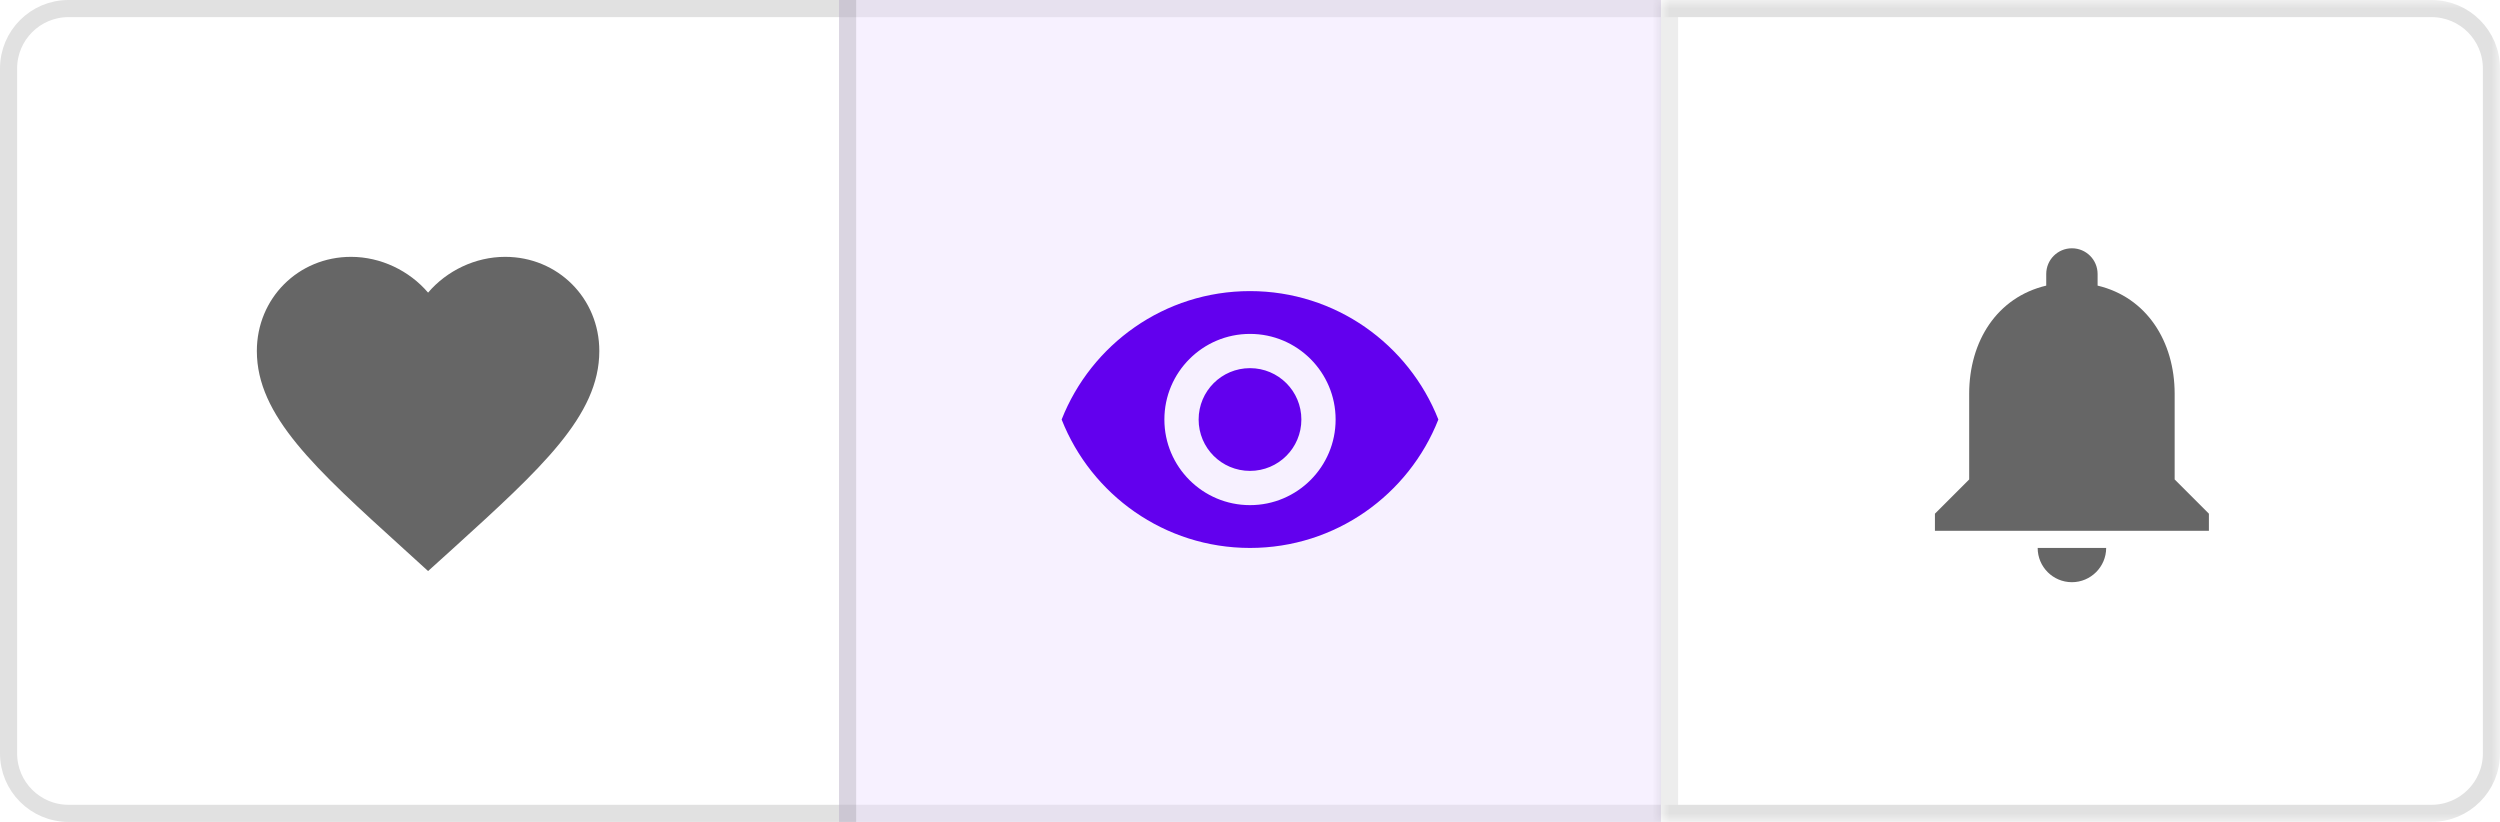 <svg width="146" height="48" viewBox="0 0 146 48" fill="none" xmlns="http://www.w3.org/2000/svg">
<g id="toggle-buttons">
<g id="4. Toggle/&#206;&#169;Elements/B. Center/b. Active">
<g id="Container">
<rect id="Outline" x="49.25" y="0.25" width="47.5" height="0.5" stroke="#212121" stroke-opacity="0.08" stroke-width="0.5"/>
<rect id="Outline_2" x="49.25" y="47.25" width="47.5" height="0.5" stroke="#212121" stroke-opacity="0.08" stroke-width="0.5"/>
</g>
<rect id="&#240;&#159;&#146;&#161;States" x="49" width="48" height="48" fill="#BB86FC" fill-opacity="0.12"/>
<mask id="mask0" mask-type="alpha" maskUnits="userSpaceOnUse" x="49" y="0" width="48" height="48">
<rect id="&#240;&#159;&#146;&#161;States_2" x="49" width="48" height="48" fill="white"/>
</mask>
<g mask="url(#mask0)">
<g id="&#240;&#159;&#147;&#141; icon">
<path id=" &#226;&#134;&#179;Color" fill-rule="evenodd" clip-rule="evenodd" d="M73 17C68 17 63.73 20.11 62 24.5C63.73 28.89 68 32 73 32C78 32 82.27 28.89 84 24.5C82.27 20.11 78 17 73 17ZM73 29.5C70.24 29.5 68 27.26 68 24.5C68 21.74 70.24 19.5 73 19.5C75.76 19.5 78 21.74 78 24.5C78 27.26 75.76 29.5 73 29.5ZM73 21.5C71.34 21.5 70 22.84 70 24.5C70 26.16 71.34 27.5 73 27.5C74.66 27.5 76 26.16 76 24.5C76 22.84 74.66 21.5 73 21.5Z" fill="#6200EE"/>
</g>
</g>
</g>
<g id="4. Toggle/&#206;&#169;Elements/A. Left/a. Resting">
<g id="Container_2">
<path id="&#240;&#159;&#148;&#178;&#240;&#159;&#142;&#168; Container l Color" d="M0.5 4C0.5 2.067 2.067 0.5 4 0.5H49.5V47.5H4C2.067 47.5 0.5 45.933 0.5 44V4Z" stroke="black" stroke-opacity="0.12"/>
</g>
<mask id="mask1" mask-type="alpha" maskUnits="userSpaceOnUse" x="1" y="0" width="48" height="48">
<path id="&#240;&#159;&#146;&#161;States_3" d="M1 4C1 1.791 2.791 0 5 0H49V48H5C2.791 48 1 46.209 1 44V4Z" fill="white"/>
</mask>
<g mask="url(#mask1)">
<g id="&#240;&#159;&#147;&#141;icon">
<path id=" Color" fill-rule="evenodd" clip-rule="evenodd" d="M25 33.35L23.55 32.03C18.4 27.36 15 24.28 15 20.5C15 17.42 17.42 15 20.5 15C22.24 15 23.91 15.81 25 17.09C26.09 15.81 27.76 15 29.5 15C32.58 15 35 17.42 35 20.5C35 24.28 31.6 27.36 26.45 32.04L25 33.35Z" fill="black" fill-opacity="0.6"/>
</g>
</g>
</g>
<g id="4. Toggle/&#206;&#169;Elements/C. Right/a. active">
<g id="Container_3">
<mask id="mask2" mask-type="alpha" maskUnits="userSpaceOnUse" x="97" y="0" width="49" height="48">
<rect id="Mask" width="49" height="48" transform="matrix(-1 0 0 1 146 0)" fill="white"/>
</mask>
<g mask="url(#mask2)">
<path id="&#240;&#159;&#148;&#178;&#240;&#159;&#142;&#168; Container l Color_2" d="M145.5 4C145.5 2.067 143.933 0.5 142 0.5H96.5V47.5H142C143.933 47.5 145.5 45.933 145.5 44V4Z" stroke="black" stroke-opacity="0.12"/>
</g>
</g>
<g id="&#226;&#158;&#150;Divider">
<rect id="&#226;&#158;&#150;Divider_2" x="98" y="1" width="46" height="1" transform="rotate(90 98 1)" fill="#212121" fill-opacity="0.08"/>
</g>
<mask id="mask3" mask-type="alpha" maskUnits="userSpaceOnUse" x="97" y="0" width="48" height="48">
<path id="&#240;&#159;&#146;&#161;States_4" d="M97 0H141C143.209 0 145 1.791 145 4V44C145 46.209 143.209 48 141 48H97V0Z" fill="white"/>
</mask>
<g mask="url(#mask3)">
<g id="&#240;&#159;&#147;&#141; icon_2">
<path id=" &#226;&#134;&#179;Color_2" fill-rule="evenodd" clip-rule="evenodd" d="M121 34C122.1 34 123 33.1 123 32H119C119 33.1 119.89 34 121 34ZM127 28V23C127 19.93 125.36 17.36 122.5 16.68V16C122.5 15.17 121.83 14.5 121 14.5C120.17 14.5 119.5 15.17 119.5 16V16.68C116.63 17.36 115 19.92 115 23V28L113 30V31H129V30L127 28Z" fill="black" fill-opacity="0.6"/>
</g>
</g>
</g>
</g>
</svg>

